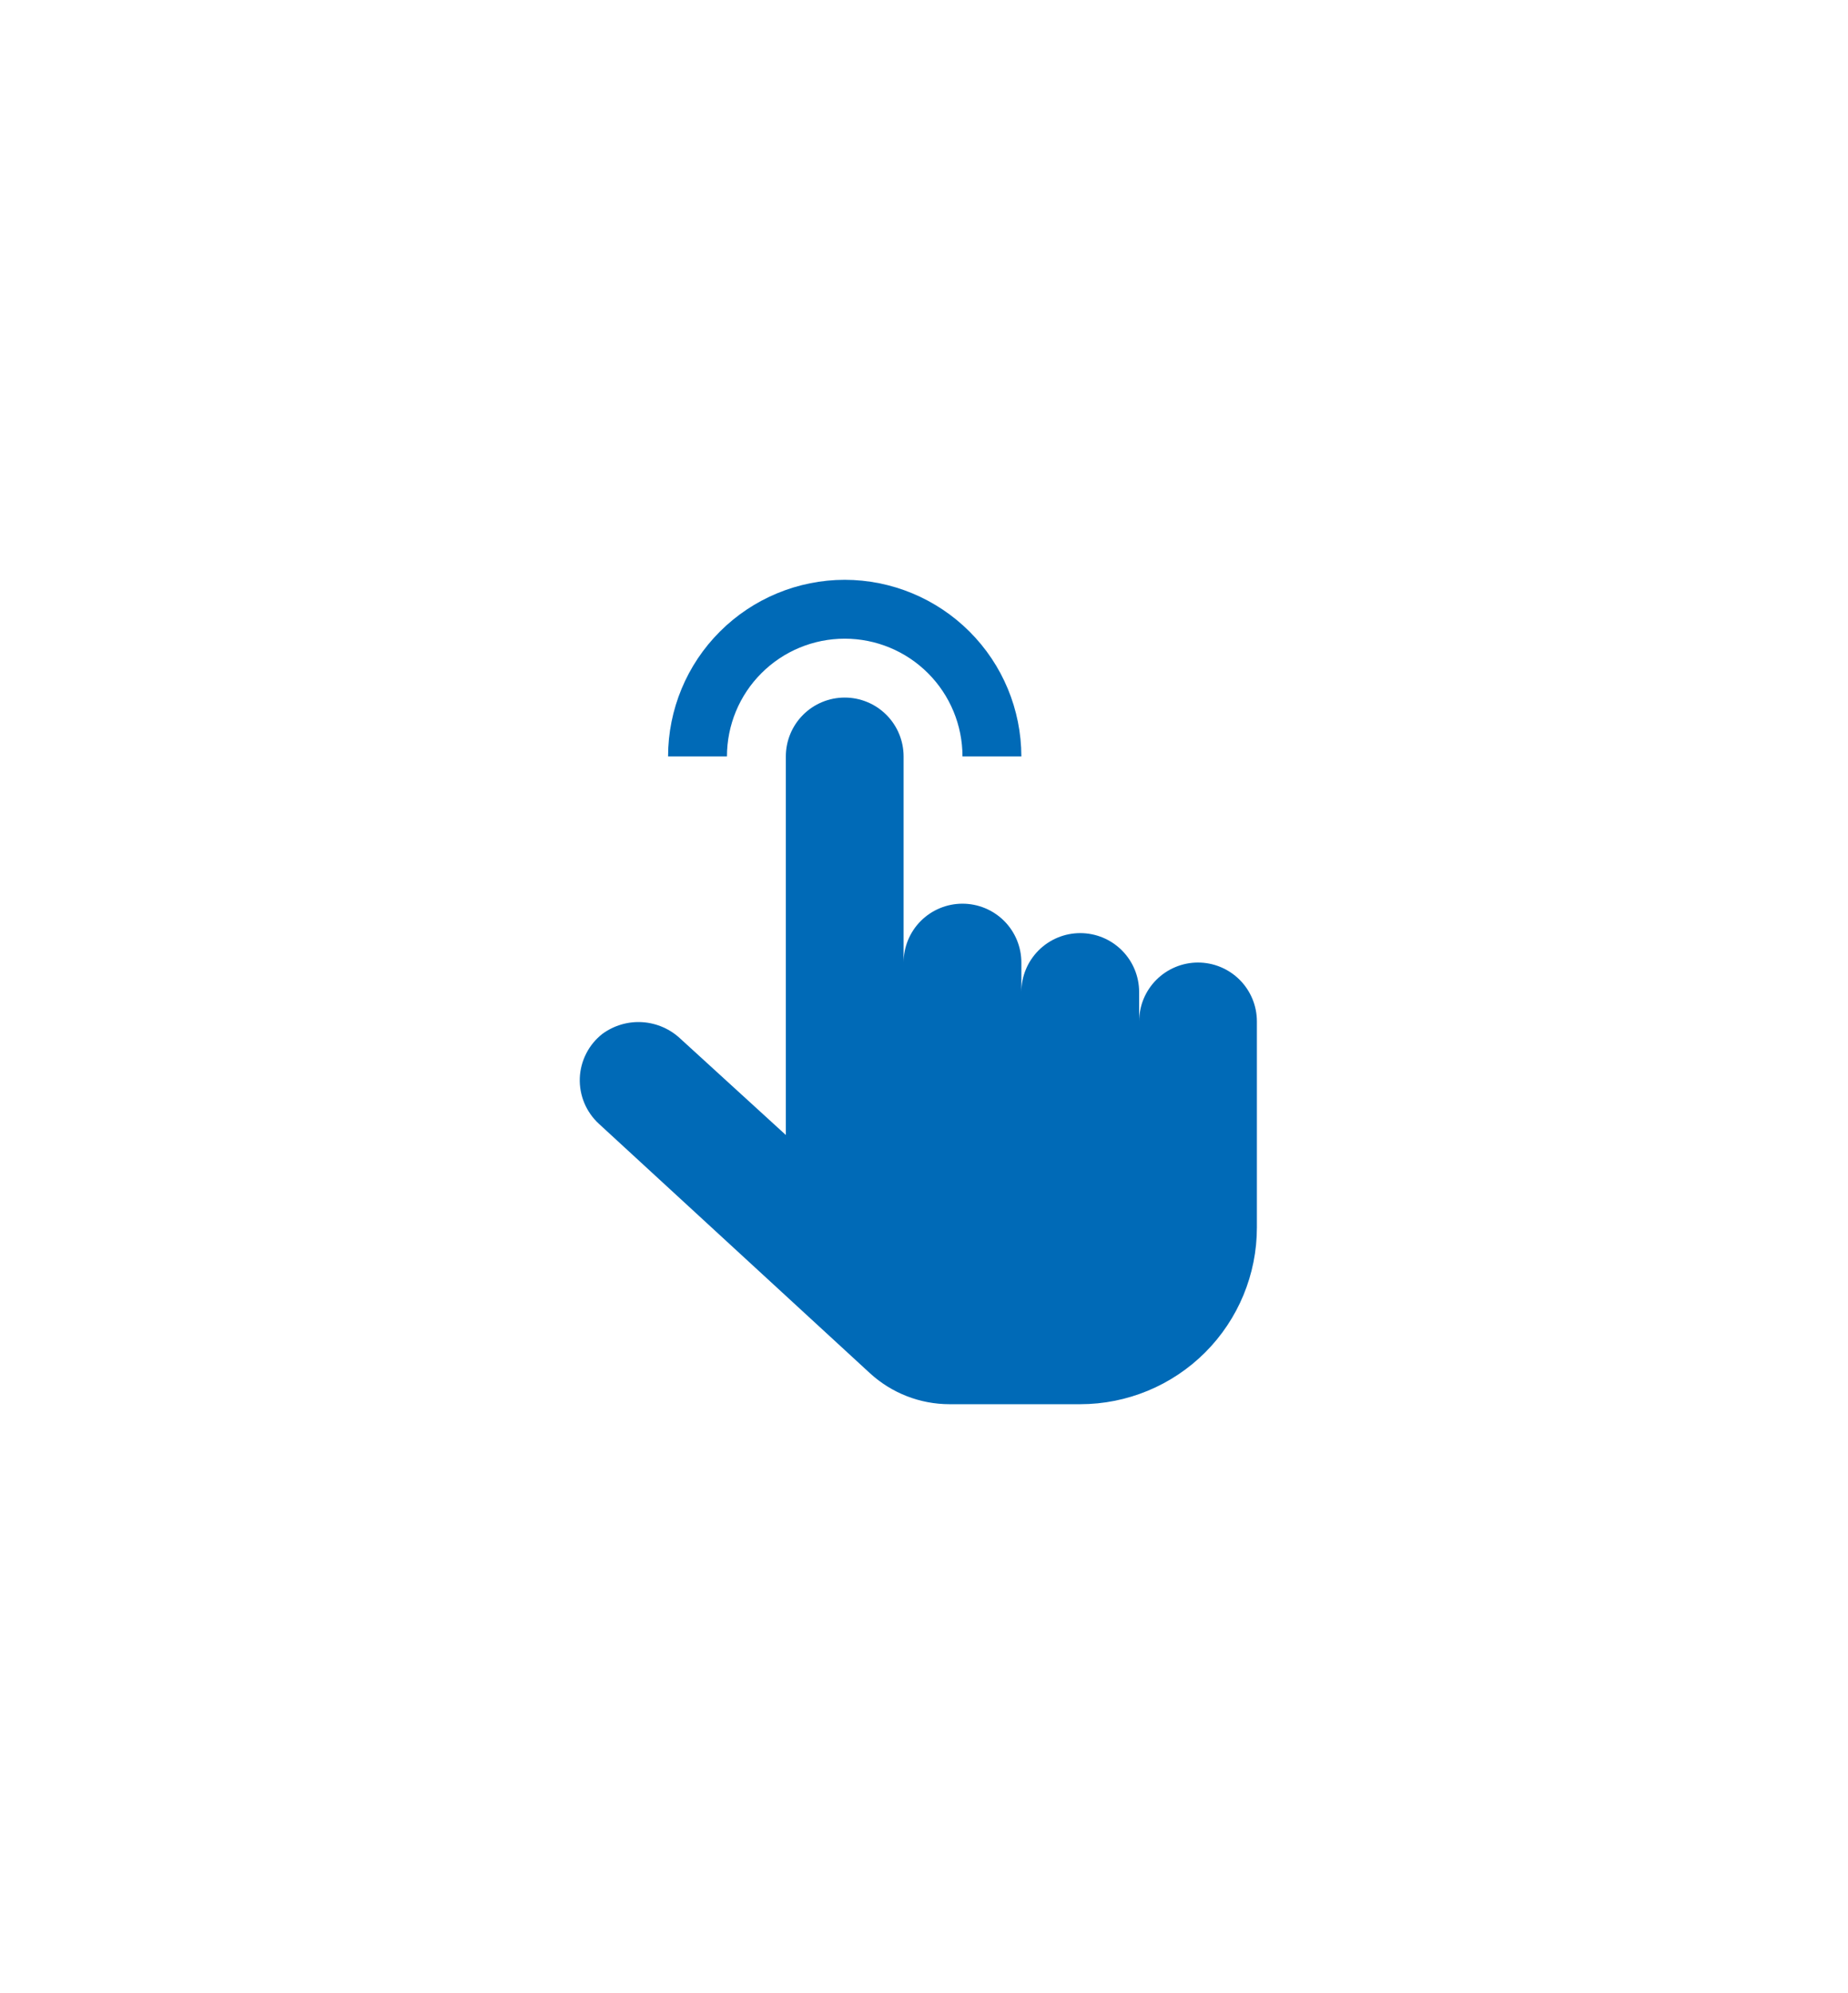 <svg width="51" height="55" viewBox="0 0 51 55" fill="none" xmlns="http://www.w3.org/2000/svg">
<g filter="url(#filter0_d_219_3)">
<path d="M23.312 16C22.019 16.002 20.78 16.516 19.866 17.43C18.952 18.343 18.438 19.582 18.437 20.875H20.062C20.062 20.013 20.404 19.186 21.014 18.577C21.623 17.967 22.45 17.625 23.312 17.625C24.174 17.625 25 17.967 25.61 18.577C26.219 19.186 26.562 20.013 26.562 20.875H28.187C28.185 19.582 27.671 18.343 26.757 17.43C25.843 16.516 24.604 16.002 23.312 16Z" fill="#006AB7"/>
</g>
<g filter="url(#filter1_d_219_3)">
<path d="M29.812 38.75H26.204C25.389 38.75 24.604 38.443 24.004 37.891L16.529 31.013C16.355 30.853 16.217 30.657 16.126 30.439C16.035 30.221 15.992 29.985 16.001 29.749C16.01 29.513 16.071 29.282 16.179 29.071C16.286 28.86 16.439 28.676 16.625 28.53C16.944 28.297 17.335 28.182 17.73 28.208C18.125 28.234 18.498 28.398 18.785 28.671L21.687 31.321V20.875C21.687 20.444 21.858 20.031 22.163 19.726C22.468 19.421 22.881 19.25 23.312 19.25C23.743 19.25 24.156 19.421 24.461 19.726C24.766 20.031 24.937 20.444 24.937 20.875V26.562C24.937 26.131 25.108 25.718 25.413 25.413C25.718 25.109 26.131 24.938 26.562 24.938C26.993 24.938 27.406 25.109 27.711 25.413C28.016 25.718 28.187 26.131 28.187 26.562V27.375C28.187 26.944 28.358 26.531 28.663 26.226C28.968 25.921 29.381 25.75 29.812 25.75C30.243 25.75 30.656 25.921 30.961 26.226C31.266 26.531 31.437 26.944 31.437 27.375V28.188C31.437 27.756 31.608 27.343 31.913 27.038C32.218 26.734 32.631 26.562 33.062 26.562C33.493 26.562 33.906 26.734 34.211 27.038C34.516 27.343 34.687 27.756 34.687 28.188V33.875C34.687 35.168 34.173 36.408 33.259 37.322C32.345 38.236 31.105 38.75 29.812 38.75Z" fill="#006AB7"/>
</g>
<defs>
<filter id="filter0_d_219_3" x="2.437" y="0" width="41.75" height="36.875" filterUnits="userSpaceOnUse" color-interpolation-filters="sRGB">
<feFlood flood-opacity="0" result="BackgroundImageFix"/>
<feColorMatrix in="SourceAlpha" type="matrix" values="0 0 0 0 0 0 0 0 0 0 0 0 0 0 0 0 0 0 127 0" result="hardAlpha"/>
<feOffset/>
<feGaussianBlur stdDeviation="8"/>
<feComposite in2="hardAlpha" operator="out"/>
<feColorMatrix type="matrix" values="0 0 0 0 1 0 0 0 0 1 0 0 0 0 1 0 0 0 0.5 0"/>
<feBlend mode="normal" in2="BackgroundImageFix" result="effect1_dropShadow_219_3"/>
<feBlend mode="normal" in="SourceGraphic" in2="effect1_dropShadow_219_3" result="shape"/>
</filter>
<filter id="filter1_d_219_3" x="0" y="3.25" width="50.687" height="51.5" filterUnits="userSpaceOnUse" color-interpolation-filters="sRGB">
<feFlood flood-opacity="0" result="BackgroundImageFix"/>
<feColorMatrix in="SourceAlpha" type="matrix" values="0 0 0 0 0 0 0 0 0 0 0 0 0 0 0 0 0 0 127 0" result="hardAlpha"/>
<feOffset/>
<feGaussianBlur stdDeviation="8"/>
<feComposite in2="hardAlpha" operator="out"/>
<feColorMatrix type="matrix" values="0 0 0 0 1 0 0 0 0 1 0 0 0 0 1 0 0 0 0.5 0"/>
<feBlend mode="normal" in2="BackgroundImageFix" result="effect1_dropShadow_219_3"/>
<feBlend mode="normal" in="SourceGraphic" in2="effect1_dropShadow_219_3" result="shape"/>
</filter>
</defs>
</svg>
